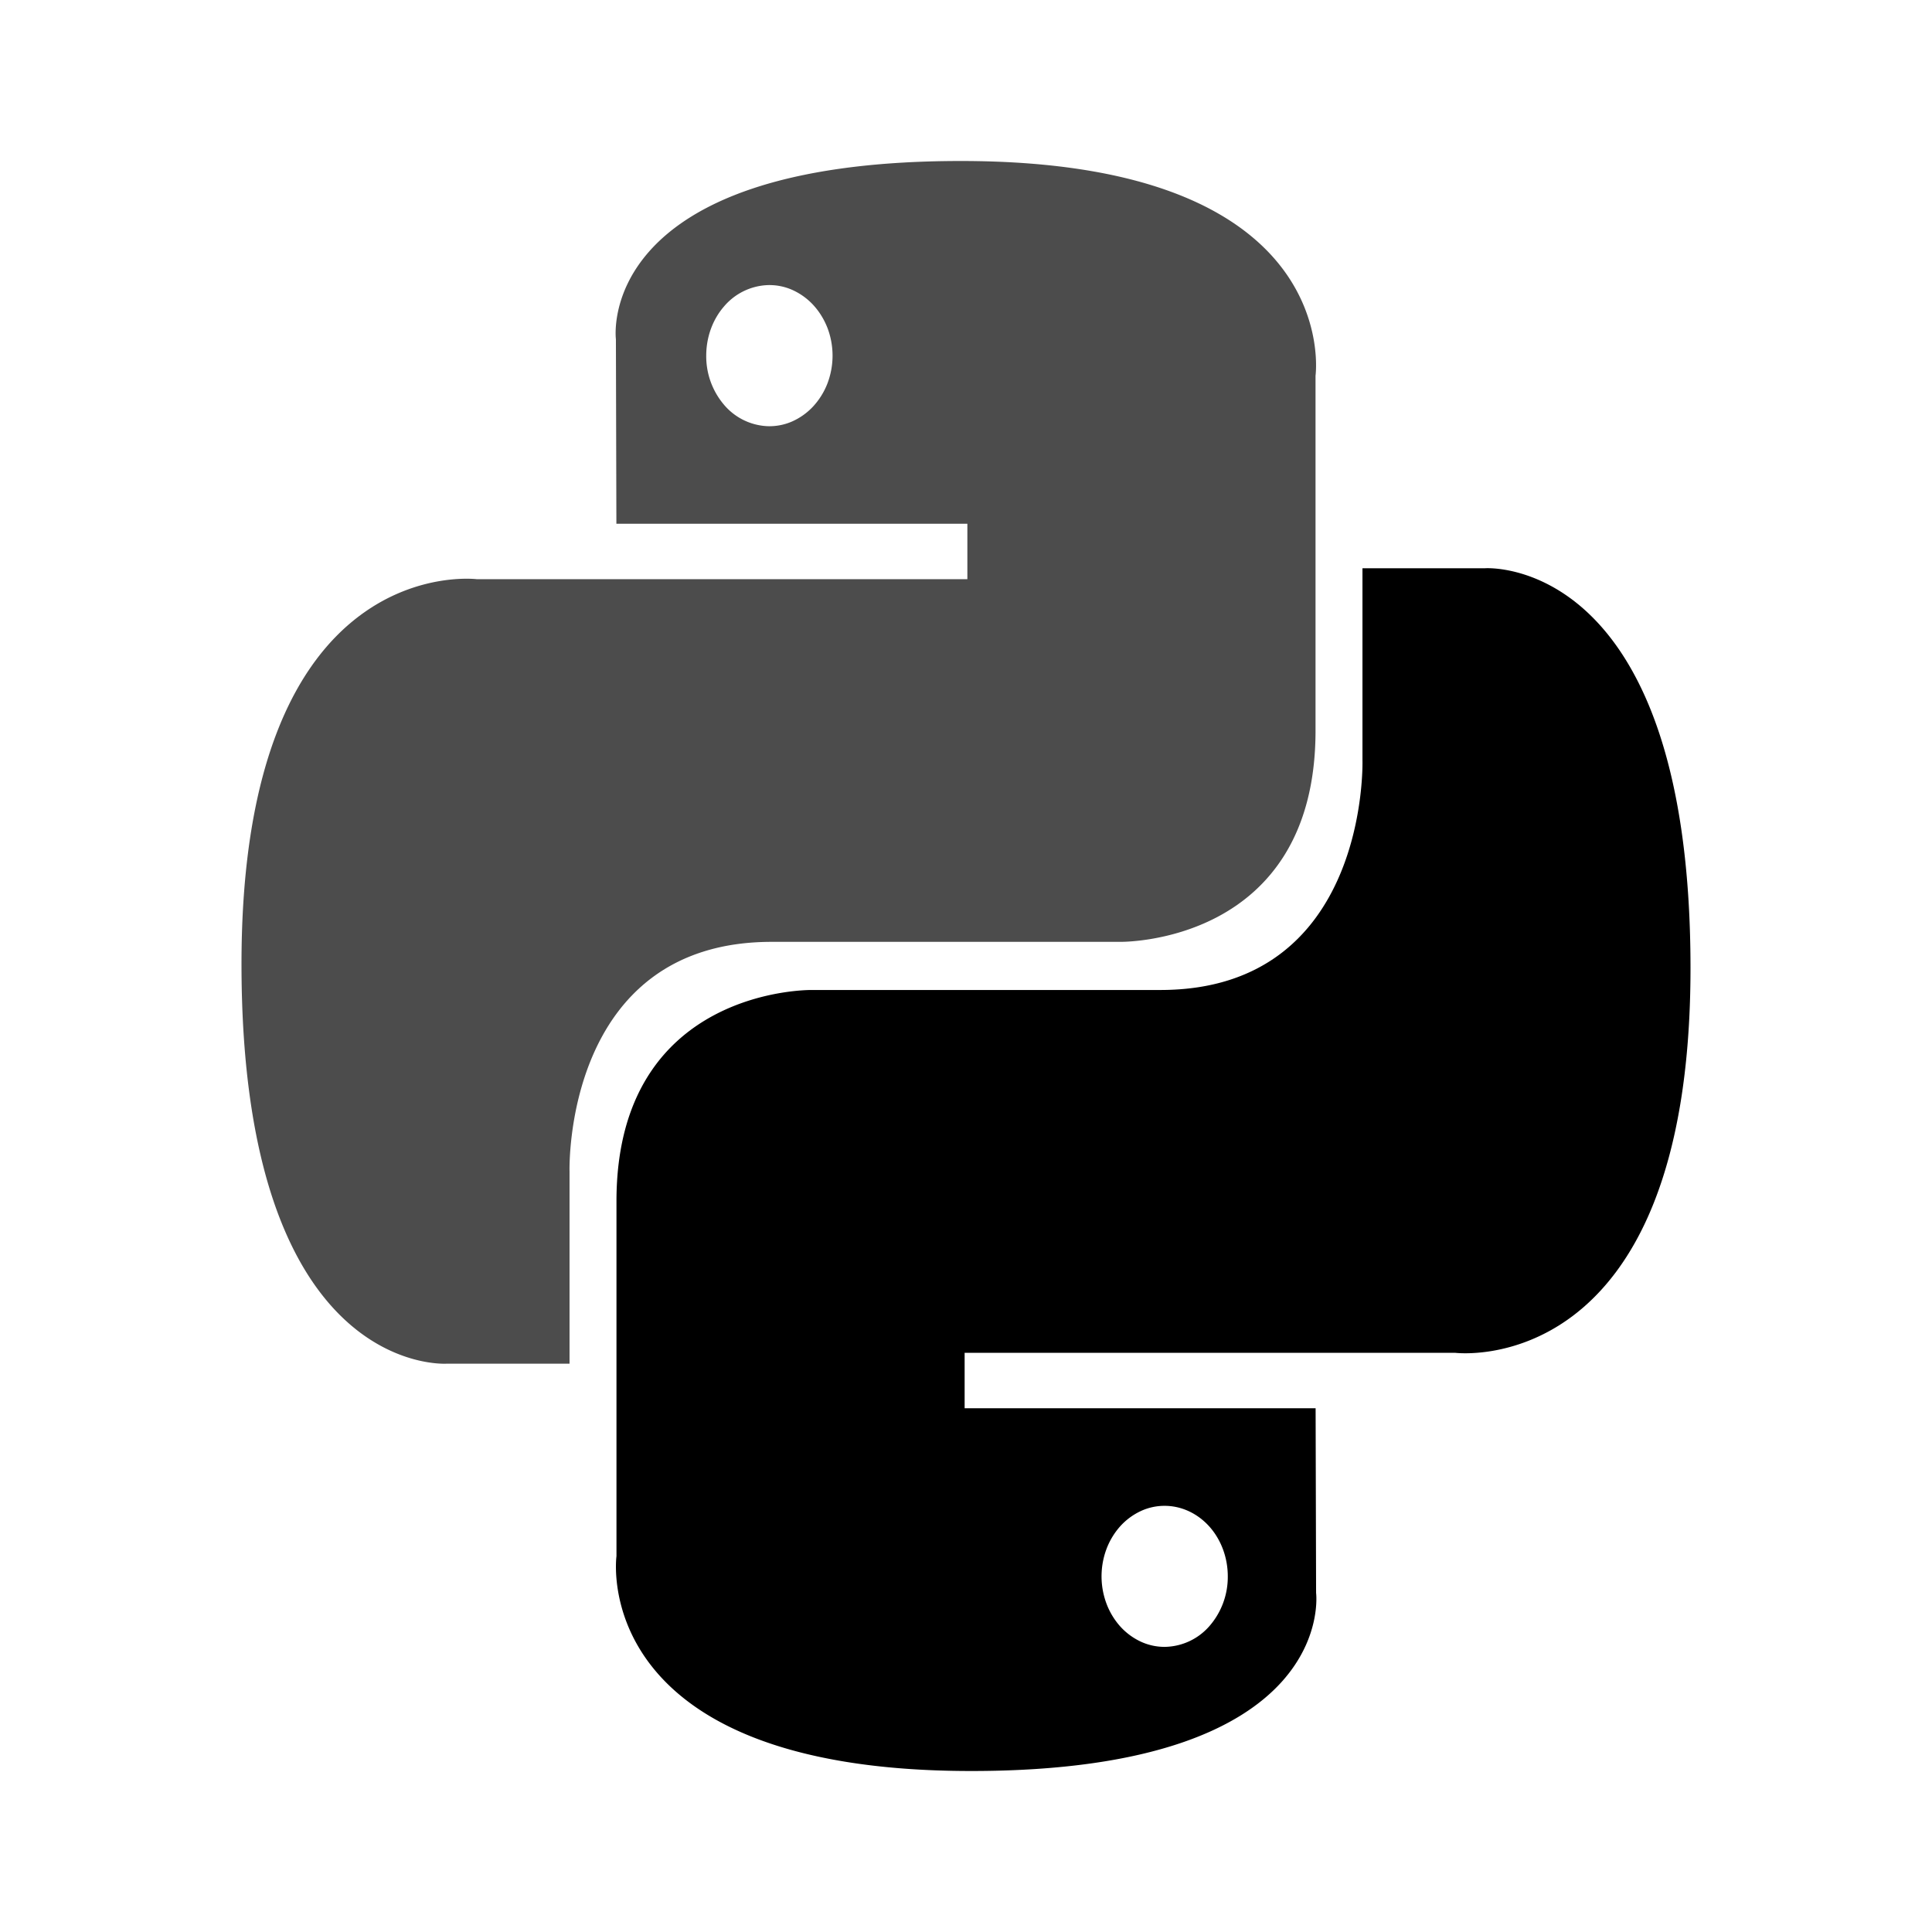 <svg xmlns="http://www.w3.org/2000/svg" width="24" height="24" fill="none"><path fill="#000" fill-opacity=".7" d="M11.935 2c-4.57 0-4.284 2.214-4.284 2.214l.006 2.292h4.36v.689H5.924S3 6.823 3 11.974c0 5.149 2.552 4.966 2.552 4.966h1.523v-2.39s-.082-2.85 2.511-2.85h4.326s2.43.044 2.43-2.623v-4.41S16.71 2 11.935 2M9.53 3.542a.7.7 0 0 1 .309.058.8.8 0 0 1 .263.188q.114.124.178.288a.97.97 0 0 1 0 .684.9.9 0 0 1-.178.288.8.8 0 0 1-.263.188.7.7 0 0 1-.309.058.75.75 0 0 1-.537-.267.93.93 0 0 1-.22-.609c0-.227.078-.446.22-.61a.75.75 0 0 1 .537-.266"/><path fill="#000" d="M12.065 22c4.57 0 4.284-2.213 4.284-2.213l-.006-2.293h-4.36v-.689h6.093S21 17.175 21 12.026c0-5.15-2.552-4.967-2.552-4.967h-1.523v2.389s.082 2.85-2.511 2.85h-4.326s-2.43-.044-2.43 2.624v4.41S7.289 22 12.064 22m2.405-1.542a.7.7 0 0 1-.3-.066.8.8 0 0 1-.255-.19.9.9 0 0 1-.17-.284.97.97 0 0 1-.001-.67.9.9 0 0 1 .17-.285.8.8 0 0 1 .254-.19.7.7 0 0 1 .3-.067c.208 0 .407.092.555.256.147.164.23.387.23.619a.93.93 0 0 1-.229.62.75.75 0 0 1-.554.257"/></svg>
